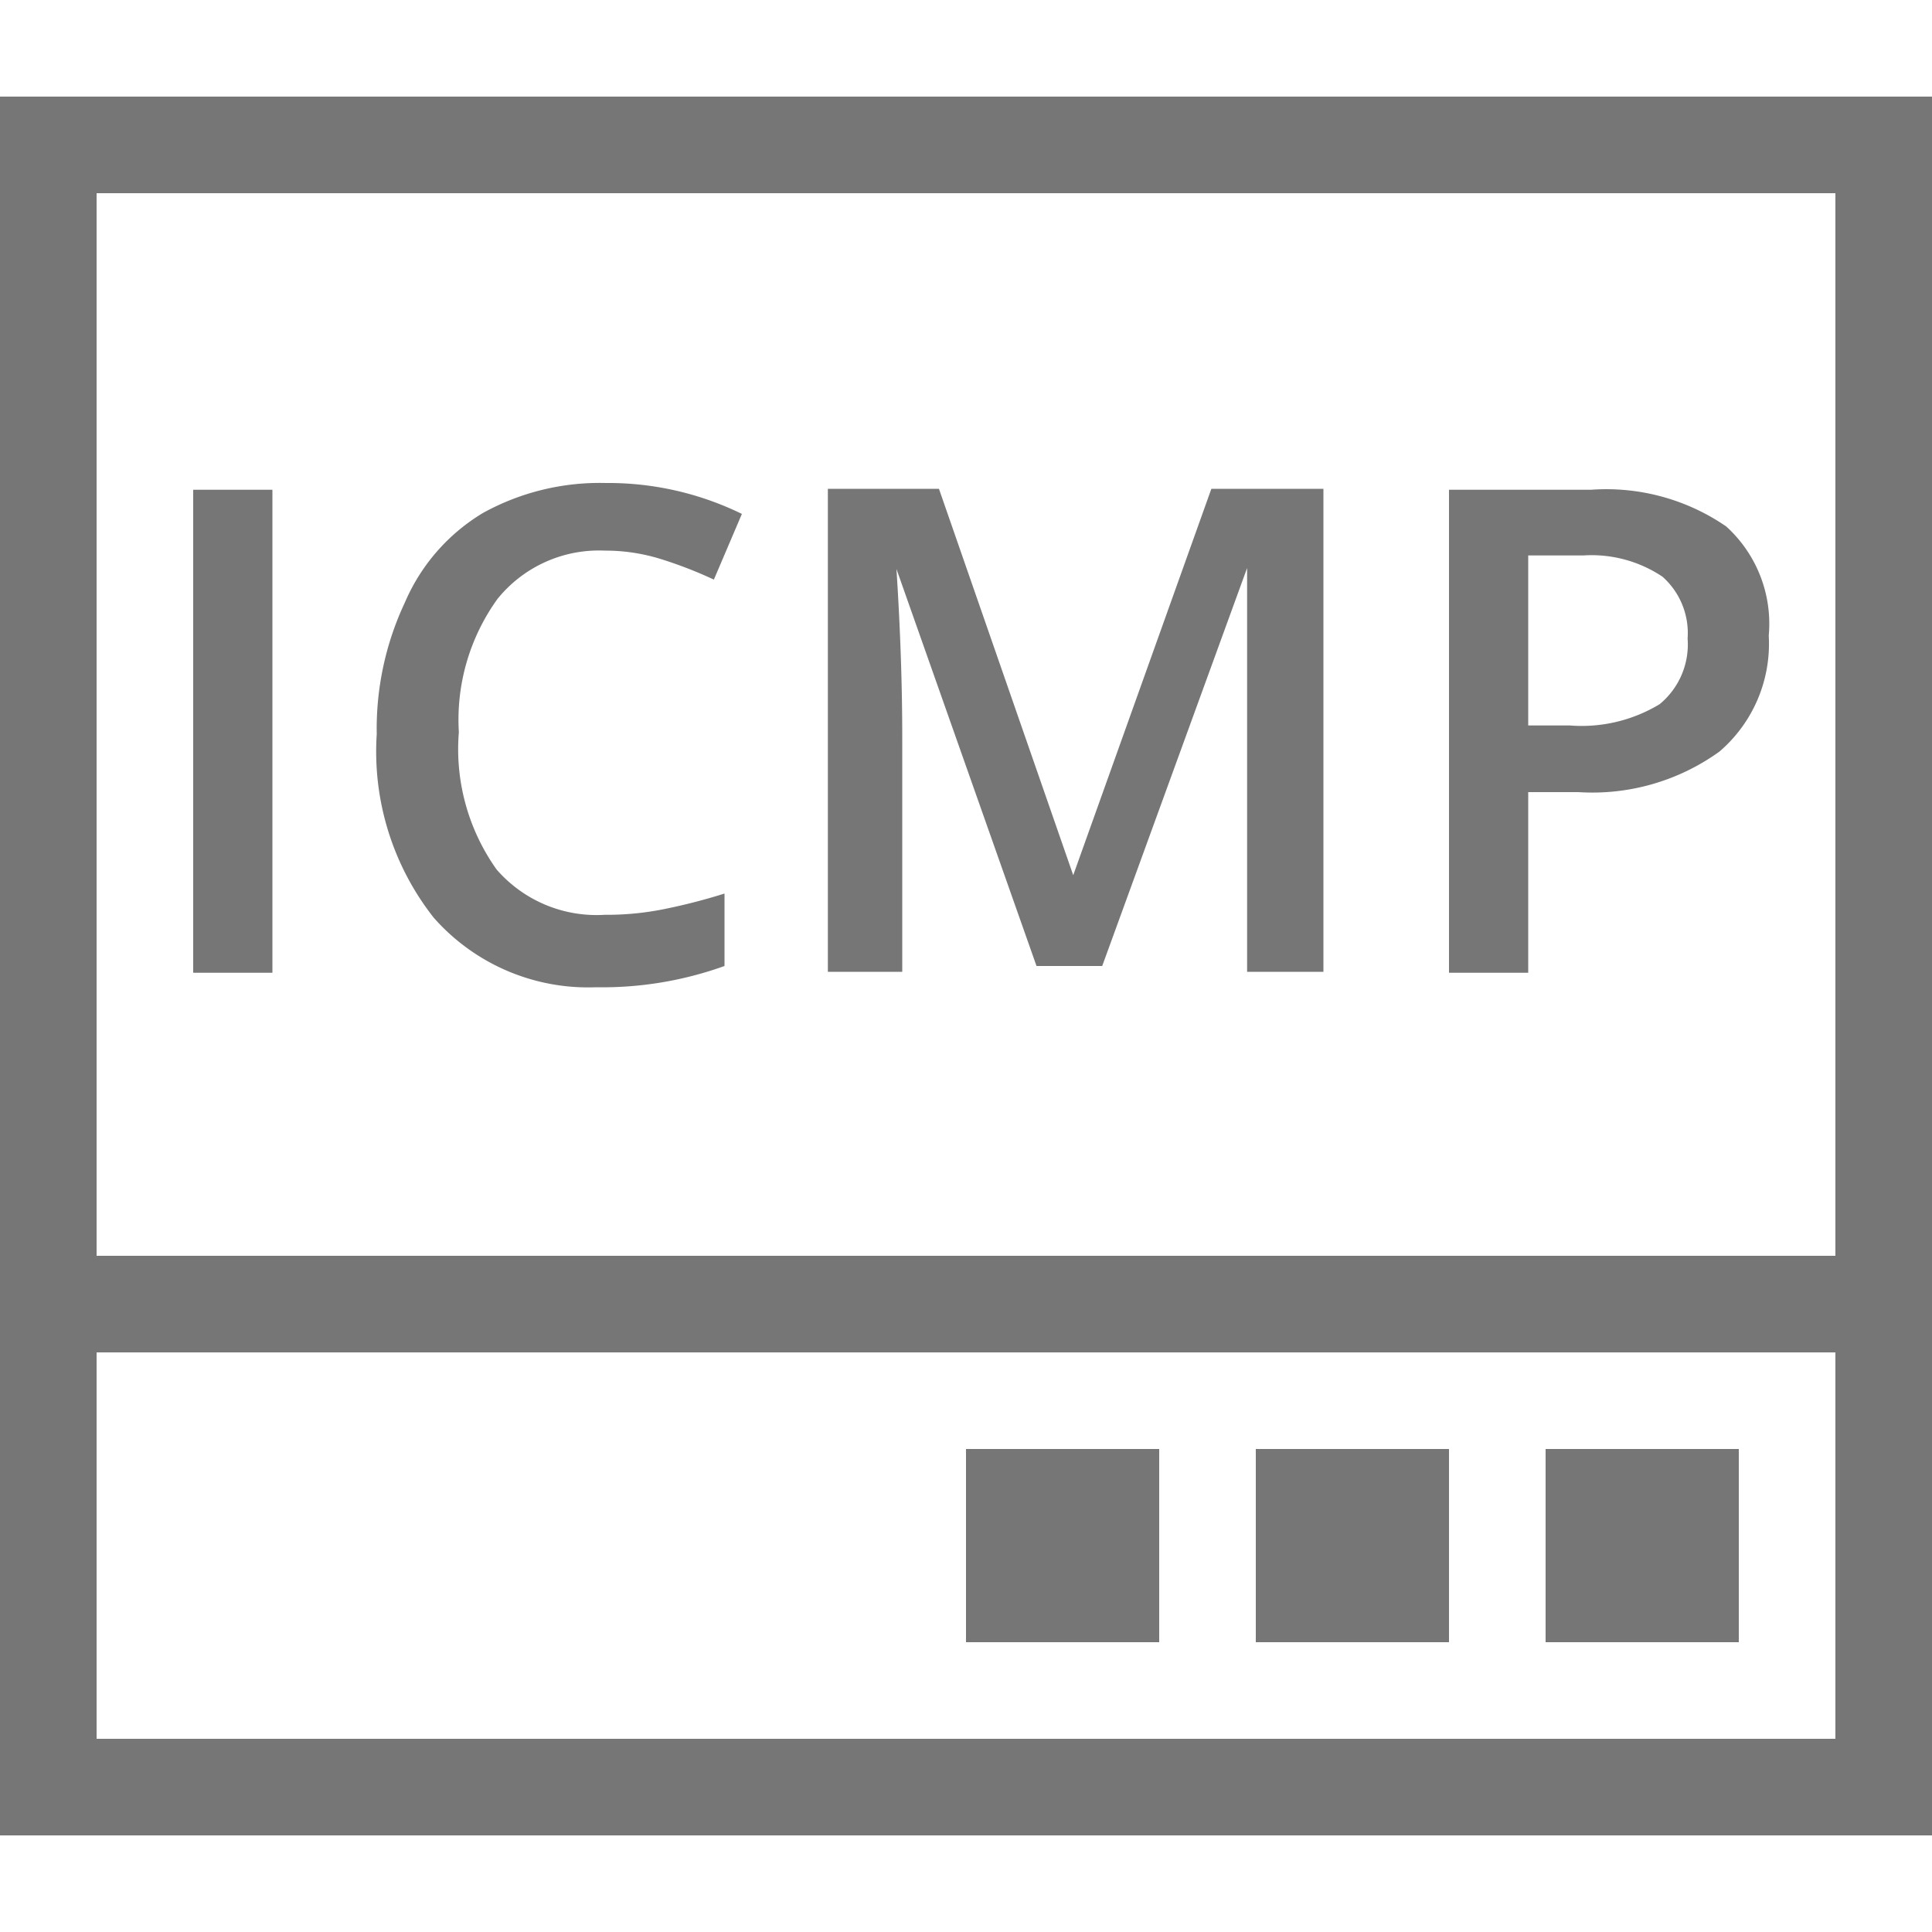 <svg xmlns="http://www.w3.org/2000/svg" width="20" height="20" viewBox="0 0 20 20"><defs><style>.xui-icon-fill-color-text-gray{fill:#767676;}</style></defs><path class="xui-icon-fill-color-text-gray" d="M0,1V19H20V1ZM19,2V13H1V2ZM1,18V14H19v4Zm8.34-7.94H8.57v-5H9.72l1.39,4,1.43-4H13.7v5h-.79V5.88L11.41,10l-.68,0L9.28,5.89q.06.93.06,1.74ZM15.82,8.2h.52a2.25,2.25,0,0,0,1.46-.42,1.47,1.47,0,0,0,.51-1.2,1.36,1.36,0,0,0-.44-1.13,2.19,2.19,0,0,0-1.4-.38H15v5h.82Zm0-2.45h.57a1.32,1.32,0,0,1,.82.22.78.78,0,0,1,.26.64.8.8,0,0,1-.29.68,1.56,1.56,0,0,1-.93.22h-.43ZM13,15h2v2H13Zm-3,0h2v2H10Zm6,0h2v2H16ZM2.82,10.07H2v-5h.82ZM4.49,9.5A2.78,2.78,0,0,1,3.9,7.6a3.07,3.07,0,0,1,.29-1.36A2,2,0,0,1,5,5.31,2.5,2.5,0,0,1,6.27,5a3.15,3.15,0,0,1,1.41.32L7.39,6a4.42,4.42,0,0,0-.54-.21,1.93,1.93,0,0,0-.59-.09,1.35,1.35,0,0,0-1.11.5,2.14,2.14,0,0,0-.4,1.38A2.15,2.15,0,0,0,5.14,9a1.37,1.37,0,0,0,1.12.47,3,3,0,0,0,.62-.06,6.07,6.07,0,0,0,.62-.16V10a3.74,3.74,0,0,1-1.33.22A2.13,2.13,0,0,1,4.49,9.5Z"/></svg>
